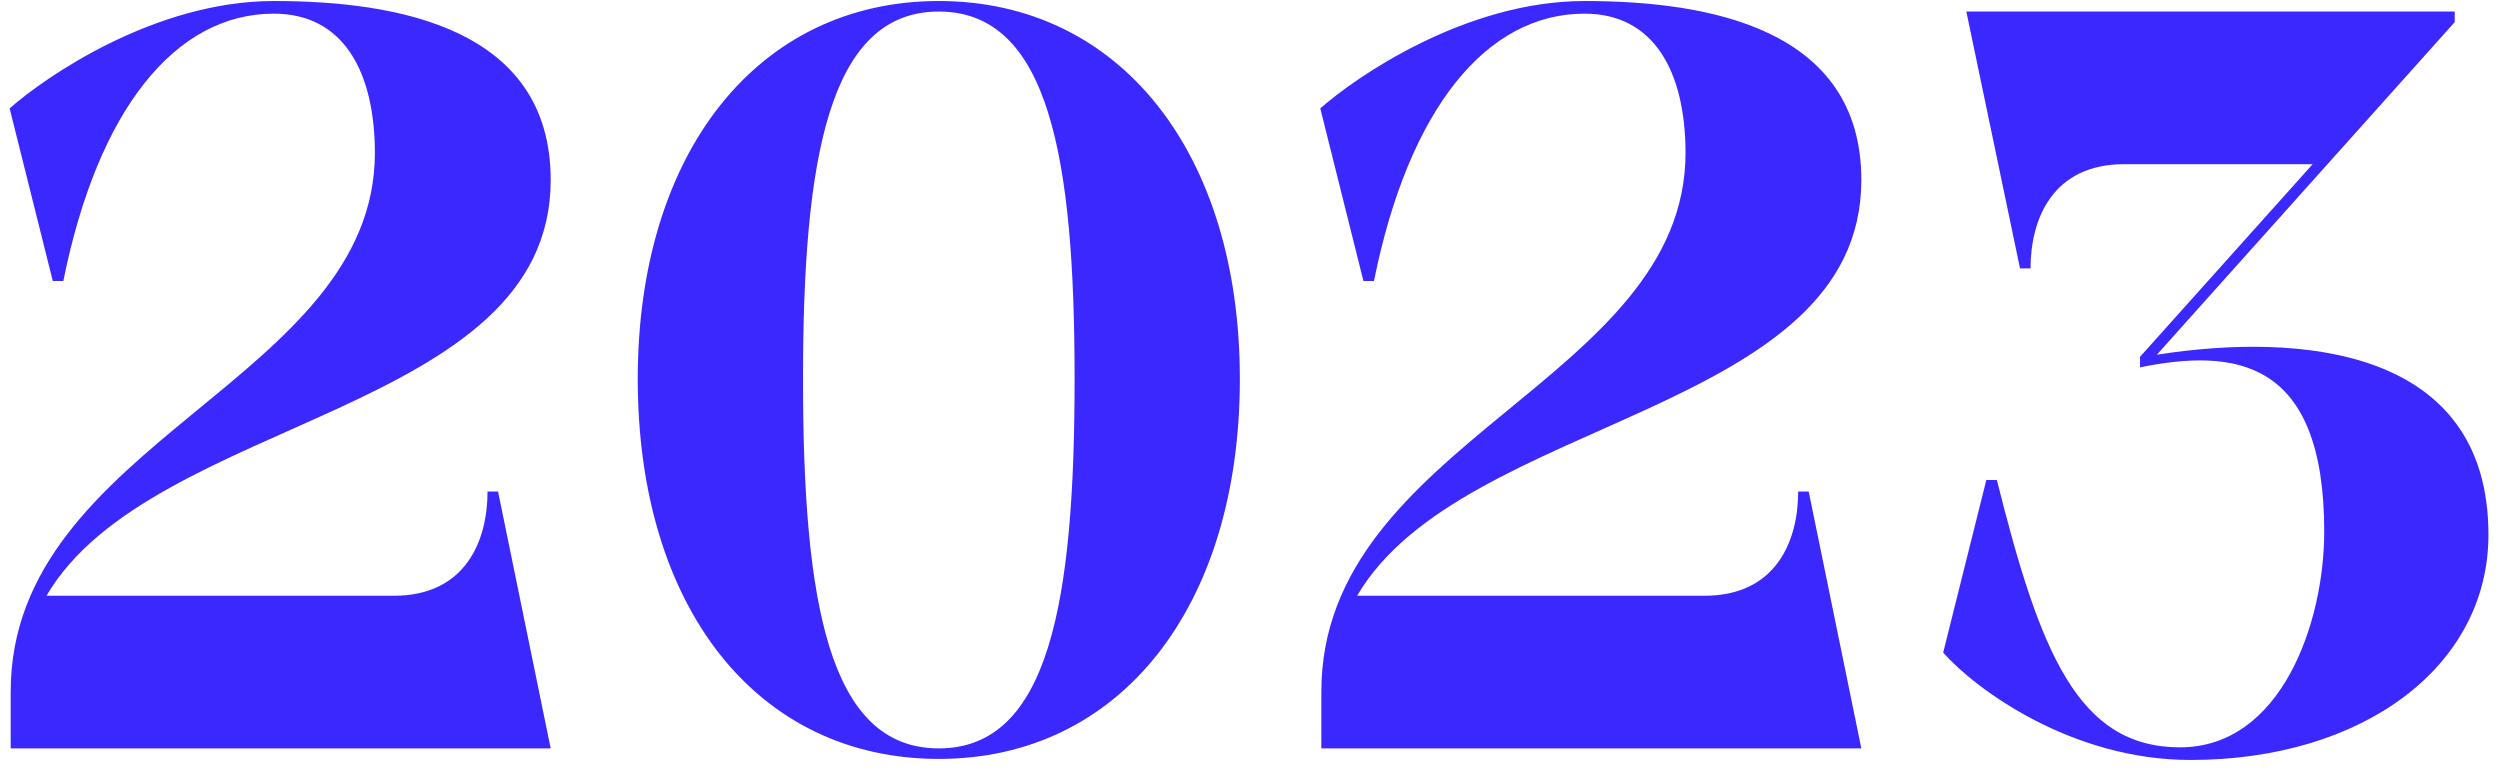 <svg width="152" height="47" viewBox="0 0 152 47" fill="none" xmlns="http://www.w3.org/2000/svg">
<path d="M22.794 9.278C22.794 23.166 0.65 26.814 0.65 42.046V45.502H33.482L30.282 29.886H29.642C29.642 32.894 28.298 36.222 23.946 36.222H2.826C9.226 25.278 33.482 25.214 33.482 10.942C33.482 1.726 24.202 0.062 16.65 0.062C9.418 0.062 2.762 4.67 0.586 6.59L3.21 17.086H3.85C5.962 6.59 10.698 0.83 16.65 0.83C20.874 0.83 22.794 4.35 22.794 9.342V9.278ZM75.383 23.038C75.383 9.278 68.087 0.062 57.079 0.062C46.071 0.062 38.775 9.278 38.775 23.038C38.775 36.99 46.071 46.142 57.079 46.142C68.087 46.142 75.383 36.926 75.383 23.038ZM48.823 23.038C48.823 9.726 50.359 0.702 57.079 0.702C63.799 0.702 65.335 9.662 65.335 23.038C65.335 36.542 63.799 45.502 57.079 45.502C50.359 45.502 48.823 36.542 48.823 23.038ZM102.481 9.278C102.481 23.166 80.338 26.814 80.338 42.046V45.502H113.169L109.969 29.886H109.329C109.329 32.894 107.985 36.222 103.633 36.222H82.513C88.913 25.278 113.169 25.214 113.169 10.942C113.169 1.726 103.889 0.062 96.338 0.062C89.106 0.062 82.45 4.67 80.273 6.59L82.897 17.086H83.537C85.65 6.59 90.385 0.83 96.338 0.83C100.561 0.83 102.481 4.35 102.481 9.342V9.278ZM140.609 9.982L130.113 21.694V22.334C135.809 21.182 141.313 21.758 141.313 32.318C141.313 37.886 138.689 45.438 132.545 45.438C126.337 45.438 124.033 39.678 121.409 29.182H120.769L118.145 39.678C120.129 41.918 125.953 46.206 133.185 46.206C143.681 46.206 151.297 40.51 151.297 32.51C151.297 21.054 139.713 20.222 131.137 21.566L149.249 1.342V0.702H119.553L122.817 16.318H123.457C123.457 13.31 124.801 9.982 129.153 9.982H140.609Z" fill="#3B28FE"/>
</svg>

